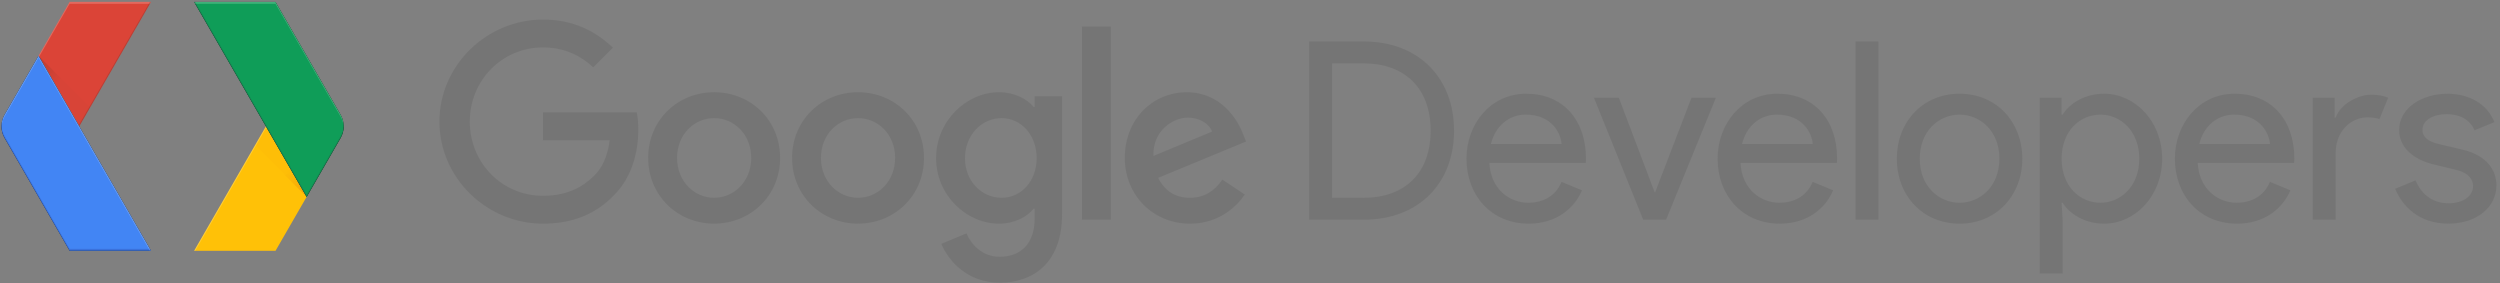 <svg xmlns="http://www.w3.org/2000/svg" xmlns:xlink="http://www.w3.org/1999/xlink" width="512" height="58" preserveAspectRatio="xMidYMid" version="1.1" viewBox="0 0 512 58"><rect x="0" y="0" width="512" height="58" fill="#808080" stroke="none"/><defs><radialGradient id="radialGradient-1" cx=".749%" cy="1.901%" r="59.869%" fx=".749%" fy="1.901%" gradientTransform="translate(0.007,0.019),scale(1,0.732),rotate(180),translate(-0.007,-0.019)"><stop offset="0%" stop-color="#3E2723" stop-opacity=".2"/><stop offset="100%" stop-color="#3E2723" stop-opacity=".02"/></radialGradient><radialGradient id="radialGradient-2" cx="99.01%" cy="97.909%" r="59.869%" fx="99.01%" fy="97.909%" gradientTransform="translate(0.99,0.979),scale(1,0.732),translate(-0.99,-0.979)"><stop offset="0%" stop-color="#BF360C" stop-opacity=".2"/><stop offset="100%" stop-color="#BF360C" stop-opacity=".02"/></radialGradient></defs><g><path fill="#757575" d="M268.121,8.49 L279.284,8.49 C290.65,8.49 297.79,16.084 297.79,26.741 C297.79,37.446 290.653,44.993 279.284,44.993 L268.121,44.993 L268.121,8.49 Z M279.284,40.505 C287.643,40.505 292.996,35.511 292.996,26.742 C292.996,18.025 287.643,12.979 279.284,12.979 L272.809,12.979 L272.809,40.506 L279.284,40.506 L279.284,40.505 Z M300.335,32.5 C300.335,25.416 305.23,19.194 312.569,19.194 C320.013,19.194 324.804,24.443 324.804,32.5 C324.804,32.858 324.752,33.368 324.752,33.368 L305.022,33.368 C305.277,38.669 309.101,41.524 312.975,41.524 C315.727,41.524 318.479,40.401 319.805,37.243 L323.987,38.976 C322.51,42.544 318.838,45.805 313.079,45.805 C305.436,45.806 300.335,40.043 300.335,32.5 L300.335,32.5 Z M312.47,23.476 C309.006,23.476 306.25,25.821 305.333,29.49 L319.81,29.49 C319.659,27.3 317.822,23.476 312.47,23.476 L312.47,23.476 Z M326.437,20.011 L331.534,20.011 L338.873,39.382 L338.976,39.382 L346.42,20.011 L351.414,20.011 L341.219,44.989 L336.527,44.989 L326.437,20.011 L326.437,20.011 Z M351.769,32.5 C351.769,25.416 356.664,19.194 364.004,19.194 C371.447,19.194 376.238,24.443 376.238,32.5 C376.238,32.858 376.186,33.368 376.186,33.368 L356.457,33.368 C356.712,38.669 360.535,41.524 364.409,41.524 C367.161,41.524 369.917,40.401 371.24,37.243 L375.421,38.976 C373.944,42.544 370.272,45.805 364.514,45.805 C356.867,45.806 351.769,40.043 351.769,32.5 L351.769,32.5 Z M363.903,23.476 C360.435,23.476 357.683,25.821 356.766,29.49 L371.243,29.49 C371.092,27.3 369.257,23.476 363.903,23.476 Z M380.013,44.989 L380.013,8.49 L384.704,8.49 L384.704,44.989 L380.013,44.989 Z M414.167,32.5 C414.167,40.095 408.815,45.806 401.32,45.806 C393.824,45.806 388.472,40.096 388.472,32.5 C388.472,24.906 393.824,19.194 401.32,19.194 C408.815,19.194 414.167,24.906 414.167,32.5 Z M409.476,32.5 C409.476,26.79 405.501,23.476 401.32,23.476 C397.138,23.476 393.164,26.79 393.164,32.5 C393.164,38.211 397.138,41.524 401.32,41.524 C405.501,41.524 409.476,38.212 409.476,32.5 Z M422.422,41.524 L422.219,41.524 L422.422,44.989 L422.422,56.001 L417.731,56.001 L417.731,20.011 L422.215,20.011 L422.215,23.476 L422.418,23.476 C423.844,21.183 426.954,19.195 430.933,19.195 C437.254,19.195 442.813,24.854 442.813,32.501 C442.813,40.148 437.258,45.807 430.933,45.807 C426.959,45.806 423.852,43.819 422.422,41.524 Z M438.126,32.5 C438.126,26.893 434.354,23.476 430.173,23.476 C425.993,23.476 422.221,26.79 422.221,32.5 C422.221,38.211 425.993,41.524 430.173,41.524 C434.354,41.524 438.126,38.107 438.126,32.5 Z M445.414,32.5 C445.414,25.416 450.309,19.194 457.648,19.194 C465.092,19.194 469.882,24.443 469.882,32.5 C469.882,32.858 469.831,33.368 469.831,33.368 L450.101,33.368 C450.356,38.669 454.18,41.524 458.054,41.524 C460.806,41.524 463.562,40.401 464.884,37.243 L469.066,38.976 C467.589,42.544 463.917,45.806 458.158,45.806 C450.511,45.806 445.414,40.043 445.414,32.5 L445.414,32.5 Z M457.544,23.476 C454.079,23.476 451.323,25.821 450.407,29.49 L464.883,29.49 C464.732,27.3 462.897,23.476 457.544,23.476 L457.544,23.476 Z M473.653,44.989 L473.653,20.011 L478.137,20.011 L478.137,24.089 L478.341,24.089 C479.36,21.234 482.981,19.398 485.581,19.398 C487.11,19.398 488.13,19.601 489.098,20.011 L487.314,24.396 C486.653,24.141 485.837,24.038 484.817,24.038 C481.607,24.038 478.342,26.738 478.342,31.325 L478.342,44.989 L473.653,44.989 Z M490.527,38.669 L494.709,36.937 C496.036,40.099 498.481,41.628 501.487,41.628 C504.394,41.628 506.481,40.203 506.481,38.112 C506.481,36.837 505.716,35.46 503.064,34.798 L498.019,33.576 C495.725,33.014 491.34,31.027 491.34,26.642 C491.34,22.106 496.031,19.199 501.228,19.199 C505.561,19.199 509.332,21.186 510.862,25.009 L506.783,26.69 C505.815,24.344 503.522,23.376 501.073,23.376 C498.421,23.376 496.126,24.547 496.126,26.586 C496.126,28.168 497.453,29.032 499.44,29.493 L504.387,30.664 C509.333,31.834 511.269,34.893 511.269,37.952 C511.269,42.388 507.294,45.801 501.428,45.801 C495.417,45.806 492.005,42.237 490.527,38.669 L490.527,38.669 Z M111.198,45.806 C117.419,45.806 122.106,43.767 125.778,39.944 C129.55,36.172 130.725,30.868 130.725,26.586 C130.725,25.26 130.621,24.038 130.418,23.018 L111.198,23.018 L111.198,28.728 L124.862,28.728 C124.456,31.939 123.385,34.284 121.752,35.917 C119.765,37.904 116.655,40.099 111.198,40.099 C102.788,40.099 96.212,33.321 96.212,24.906 C96.212,16.495 102.788,9.713 111.198,9.713 C115.734,9.713 119.048,11.497 121.497,13.792 L125.523,9.766 C122.106,6.504 117.571,4.007 111.198,4.007 C99.677,4.007 89.992,13.386 89.992,24.907 C89.992,36.427 99.677,45.806 111.198,45.806 Z M146.257,18.888 C138.813,18.888 132.749,24.547 132.749,32.344 C132.749,40.095 138.814,45.801 146.257,45.801 C153.701,45.801 159.765,40.09 159.765,32.344 C159.765,24.548 153.7,18.888 146.257,18.888 Z M146.257,40.505 C142.179,40.505 138.663,37.14 138.663,32.349 C138.663,27.507 142.18,24.194 146.257,24.194 C150.335,24.194 153.851,27.507 153.851,32.349 C153.851,37.14 150.334,40.505 146.257,40.505 Z M175.727,18.888 C168.283,18.888 162.219,24.547 162.219,32.344 C162.219,40.095 168.284,45.801 175.727,45.801 C183.17,45.801 189.235,40.09 189.235,32.344 C189.236,24.548 183.171,18.888 175.727,18.888 Z M175.727,40.505 C171.648,40.505 168.133,37.14 168.133,32.349 C168.133,27.507 171.65,24.194 175.727,24.194 C179.805,24.194 183.321,27.507 183.321,32.349 C183.321,37.14 179.805,40.505 175.727,40.505 Z M211.9,19.704 L211.9,21.895 L211.697,21.895 C210.371,20.313 207.822,18.888 204.613,18.888 C197.882,18.888 191.714,24.802 191.714,32.396 C191.714,39.943 197.882,45.805 204.613,45.805 C207.823,45.805 210.372,44.379 211.697,42.746 L211.9,42.746 L211.9,44.682 C211.9,49.831 209.148,52.583 204.712,52.583 C201.092,52.583 198.85,49.983 197.934,47.792 L192.785,49.935 C194.262,53.504 198.189,57.889 204.713,57.889 C211.646,57.889 217.509,53.81 217.509,43.871 L217.509,19.704 L211.9,19.704 L211.9,19.704 Z M205.122,40.505 C201.043,40.505 197.626,37.089 197.626,32.401 C197.626,27.662 201.043,24.194 205.122,24.194 C209.147,24.194 212.31,27.658 212.31,32.401 C212.306,37.089 209.148,40.505 205.122,40.505 Z M227.5,5.431 L221.586,5.431 L221.586,44.989 L227.5,44.989 L227.5,5.431 Z M243.712,40.505 C240.706,40.505 238.564,39.127 237.19,36.427 L255.186,28.983 L254.573,27.455 C253.45,24.448 250.037,18.892 243.052,18.892 C236.118,18.892 230.359,24.348 230.359,32.348 C230.359,39.891 236.07,45.805 243.717,45.805 C249.885,45.805 253.454,42.033 254.931,39.84 L250.344,36.781 C248.81,39.024 246.719,40.505 243.712,40.505 L243.712,40.505 Z M243.25,24.089 C245.595,24.089 247.583,25.26 248.244,26.945 L236.213,31.939 C236.061,26.738 240.243,24.089 243.25,24.089 Z"/><g transform="translate(0, 0.178)"><polygon fill="#DB4437" points="14.261 .207 7.893 11.247 16.228 25.695 30.932 .207"/><g><g fill="#000"><path d="M0.939,12.306 C0.087,13.783 0.087,15.603 0.939,17.081 L14.265,40.179 L30.932,40.179 L7.893,0.247 L0.939,12.306 Z" transform="translate(0, 11)"/></g><g fill="#4285F4"><path d="M0.939,12.306 C0.087,13.783 0.087,15.603 0.939,17.081 L14.265,40.179 L30.932,40.179 L7.893,0.247 L0.939,12.306 Z" transform="translate(0, 11)"/></g></g><path fill="#1A237E" d="M0.939,27.686 C0.549,27.005 0.346,26.257 0.314,25.496 C0.278,26.388 0.481,27.284 0.939,28.085 L14.265,51.183 L30.932,51.183 L30.701,50.785 L14.261,50.785 C14.261,50.785 0.939,27.686 0.939,27.686 Z" opacity=".2"/><polygon fill="#FFF" points="8.008 11.45 14.261 .605 30.701 .605 30.932 .207 14.261 .207 7.893 11.247" opacity=".2"/><polygon fill="#3E2723" points="30.701 .207 16.117 25.492 16.228 25.695 30.932 .207" opacity=".2"/><path fill="#FFF" d="M0.939,23.704 L7.897,11.645 L30.701,51.183 L30.932,51.183 L7.893,11.247 L0.939,23.306 C0.478,24.106 0.274,25.002 0.314,25.894 C0.342,25.137 0.545,24.385 0.939,23.704 Z" opacity=".2"/><polygon fill="url(#radialGradient-1)" points="7.905 11.262 16.228 25.695 18.462 21.824"/></g><g transform="translate(39.427, 0)"><polygon fill="#FFC107" points="17.001 51.361 23.369 40.322 15.034 25.873 .33 51.361"/><g><g fill="#000"><path d="M30.322,28.263 C31.175,26.785 31.175,24.965 30.322,23.488 L16.997,0.39 L0.33,0.39 L23.369,40.326 C23.369,40.326 30.322,28.263 30.322,28.263 Z"/></g><g fill="#0F9D58"><path d="M30.322,28.263 C31.175,26.785 31.175,24.965 30.322,23.488 L16.997,0.39 L0.33,0.39 L23.369,40.326 C23.369,40.326 30.322,28.263 30.322,28.263 Z"/></g></g><path fill="#FFF" d="M30.322,23.882 C30.713,24.563 30.916,25.312 30.948,26.073 C30.983,25.181 30.78,24.284 30.322,23.484 L16.997,0.386 L0.33,0.386 L0.561,0.784 L17.001,0.784 L30.322,23.882 Z" opacity=".2"/><polygon fill="#FFF" points=".561 51.361 15.149 26.077 15.034 25.873 .33 51.361" opacity=".2"/><path fill="#263238" d="M30.322,27.865 L23.365,39.924 L0.561,0.386 L0.33,0.386 L23.369,40.322 L30.322,28.263 C30.784,27.462 30.987,26.566 30.948,25.674 C30.92,26.431 30.717,27.184 30.322,27.865 Z" opacity=".2"/><polygon fill="url(#radialGradient-2)" points="23.357 40.306 15.034 25.873 12.799 29.744"/></g></g></svg>